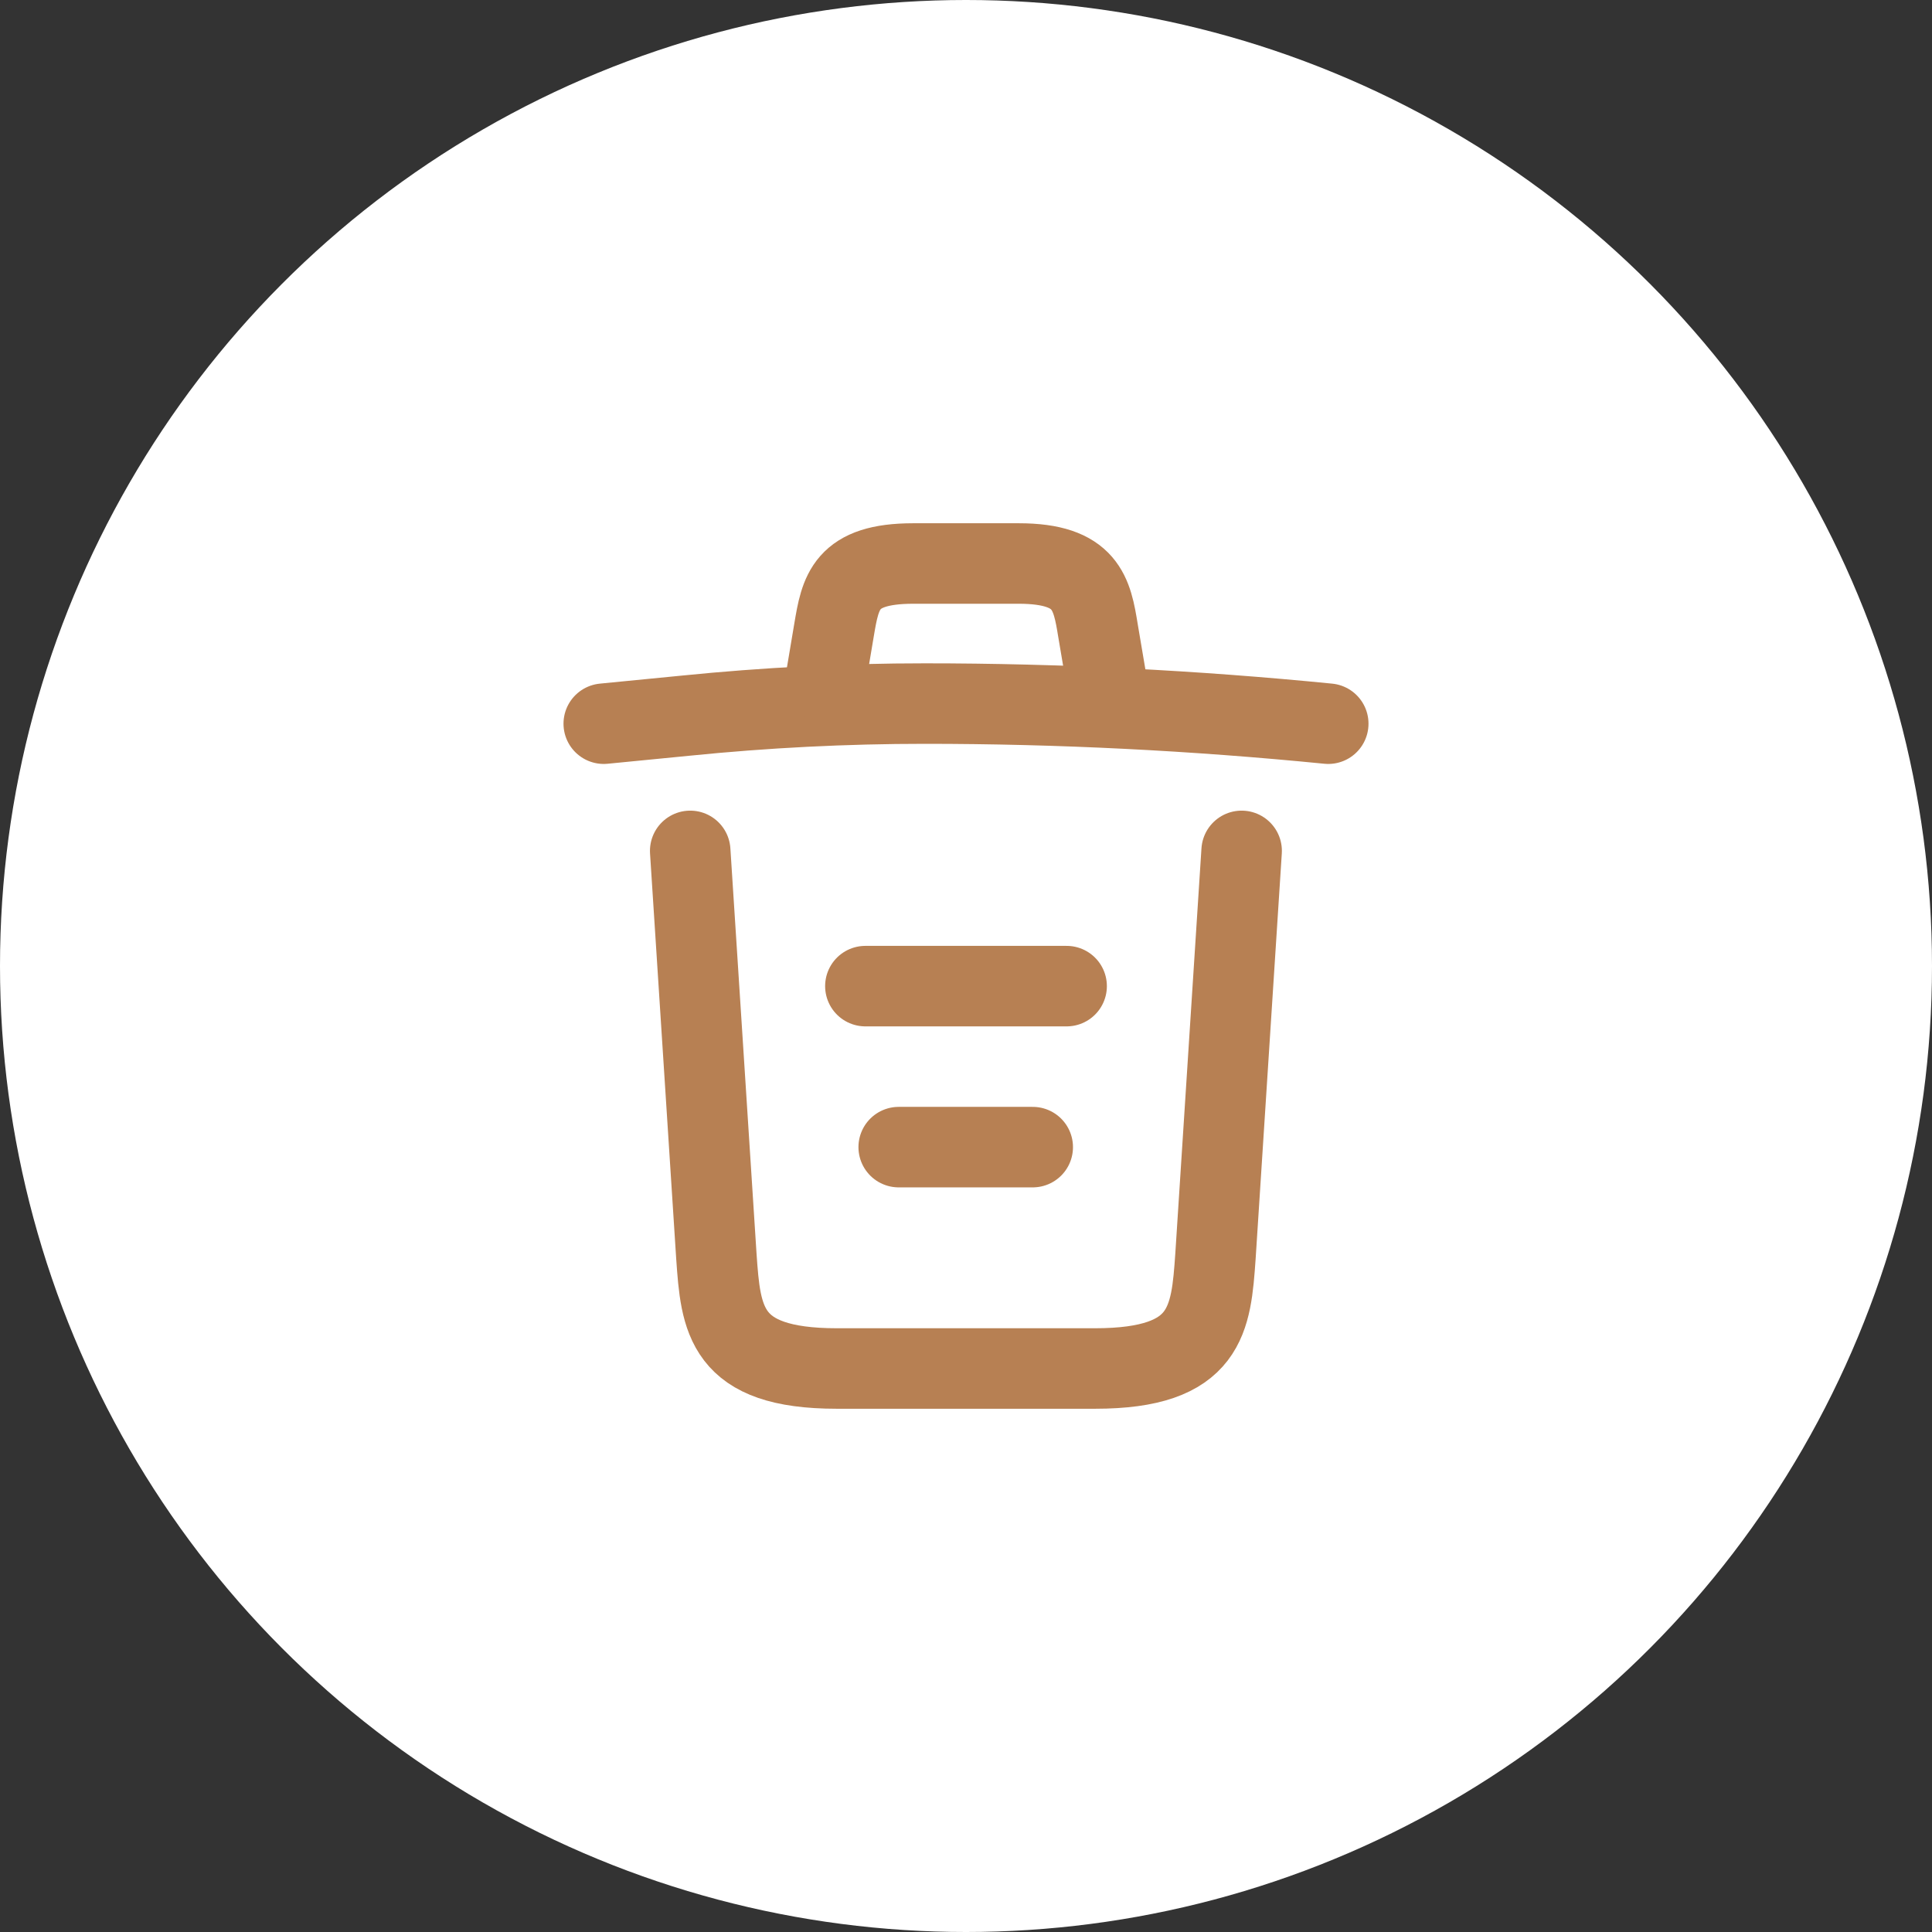 <svg width="24" height="24" viewBox="0 0 24 24" fill="none" xmlns="http://www.w3.org/2000/svg">
<rect x="0" y="0" width="24" height="24" fill="#333333" stroke="none"/>
<circle cx="12" cy="12" r="12" fill="white"/>
<path d="M16.5 8.99C14.835 8.825 13.16 8.74 11.49 8.74C10.5 8.74 9.51 8.79 8.52 8.89L7.5 8.99" stroke="#B78053" stroke-linecap="round" stroke-linejoin="round"/>
<path d="M10.25 8.485L10.36 7.83C10.44 7.355 10.5 7 11.345 7H12.655C13.5 7 13.565 7.375 13.64 7.835L13.75 8.485" stroke="#B78053" stroke-linecap="round" stroke-linejoin="round"/>
<path d="M15.424 10.57L15.099 15.605C15.044 16.39 14.999 17 13.604 17H10.394C8.999 17 8.954 16.39 8.899 15.605L8.574 10.57" stroke="#B78053" stroke-linecap="round" stroke-linejoin="round"/>
<path d="M11.164 14.25H12.829" stroke="#B78053" stroke-linecap="round" stroke-linejoin="round"/>
<path d="M10.75 12.25H13.25" stroke="#B78053" stroke-linecap="round" stroke-linejoin="round"/>
</svg>
